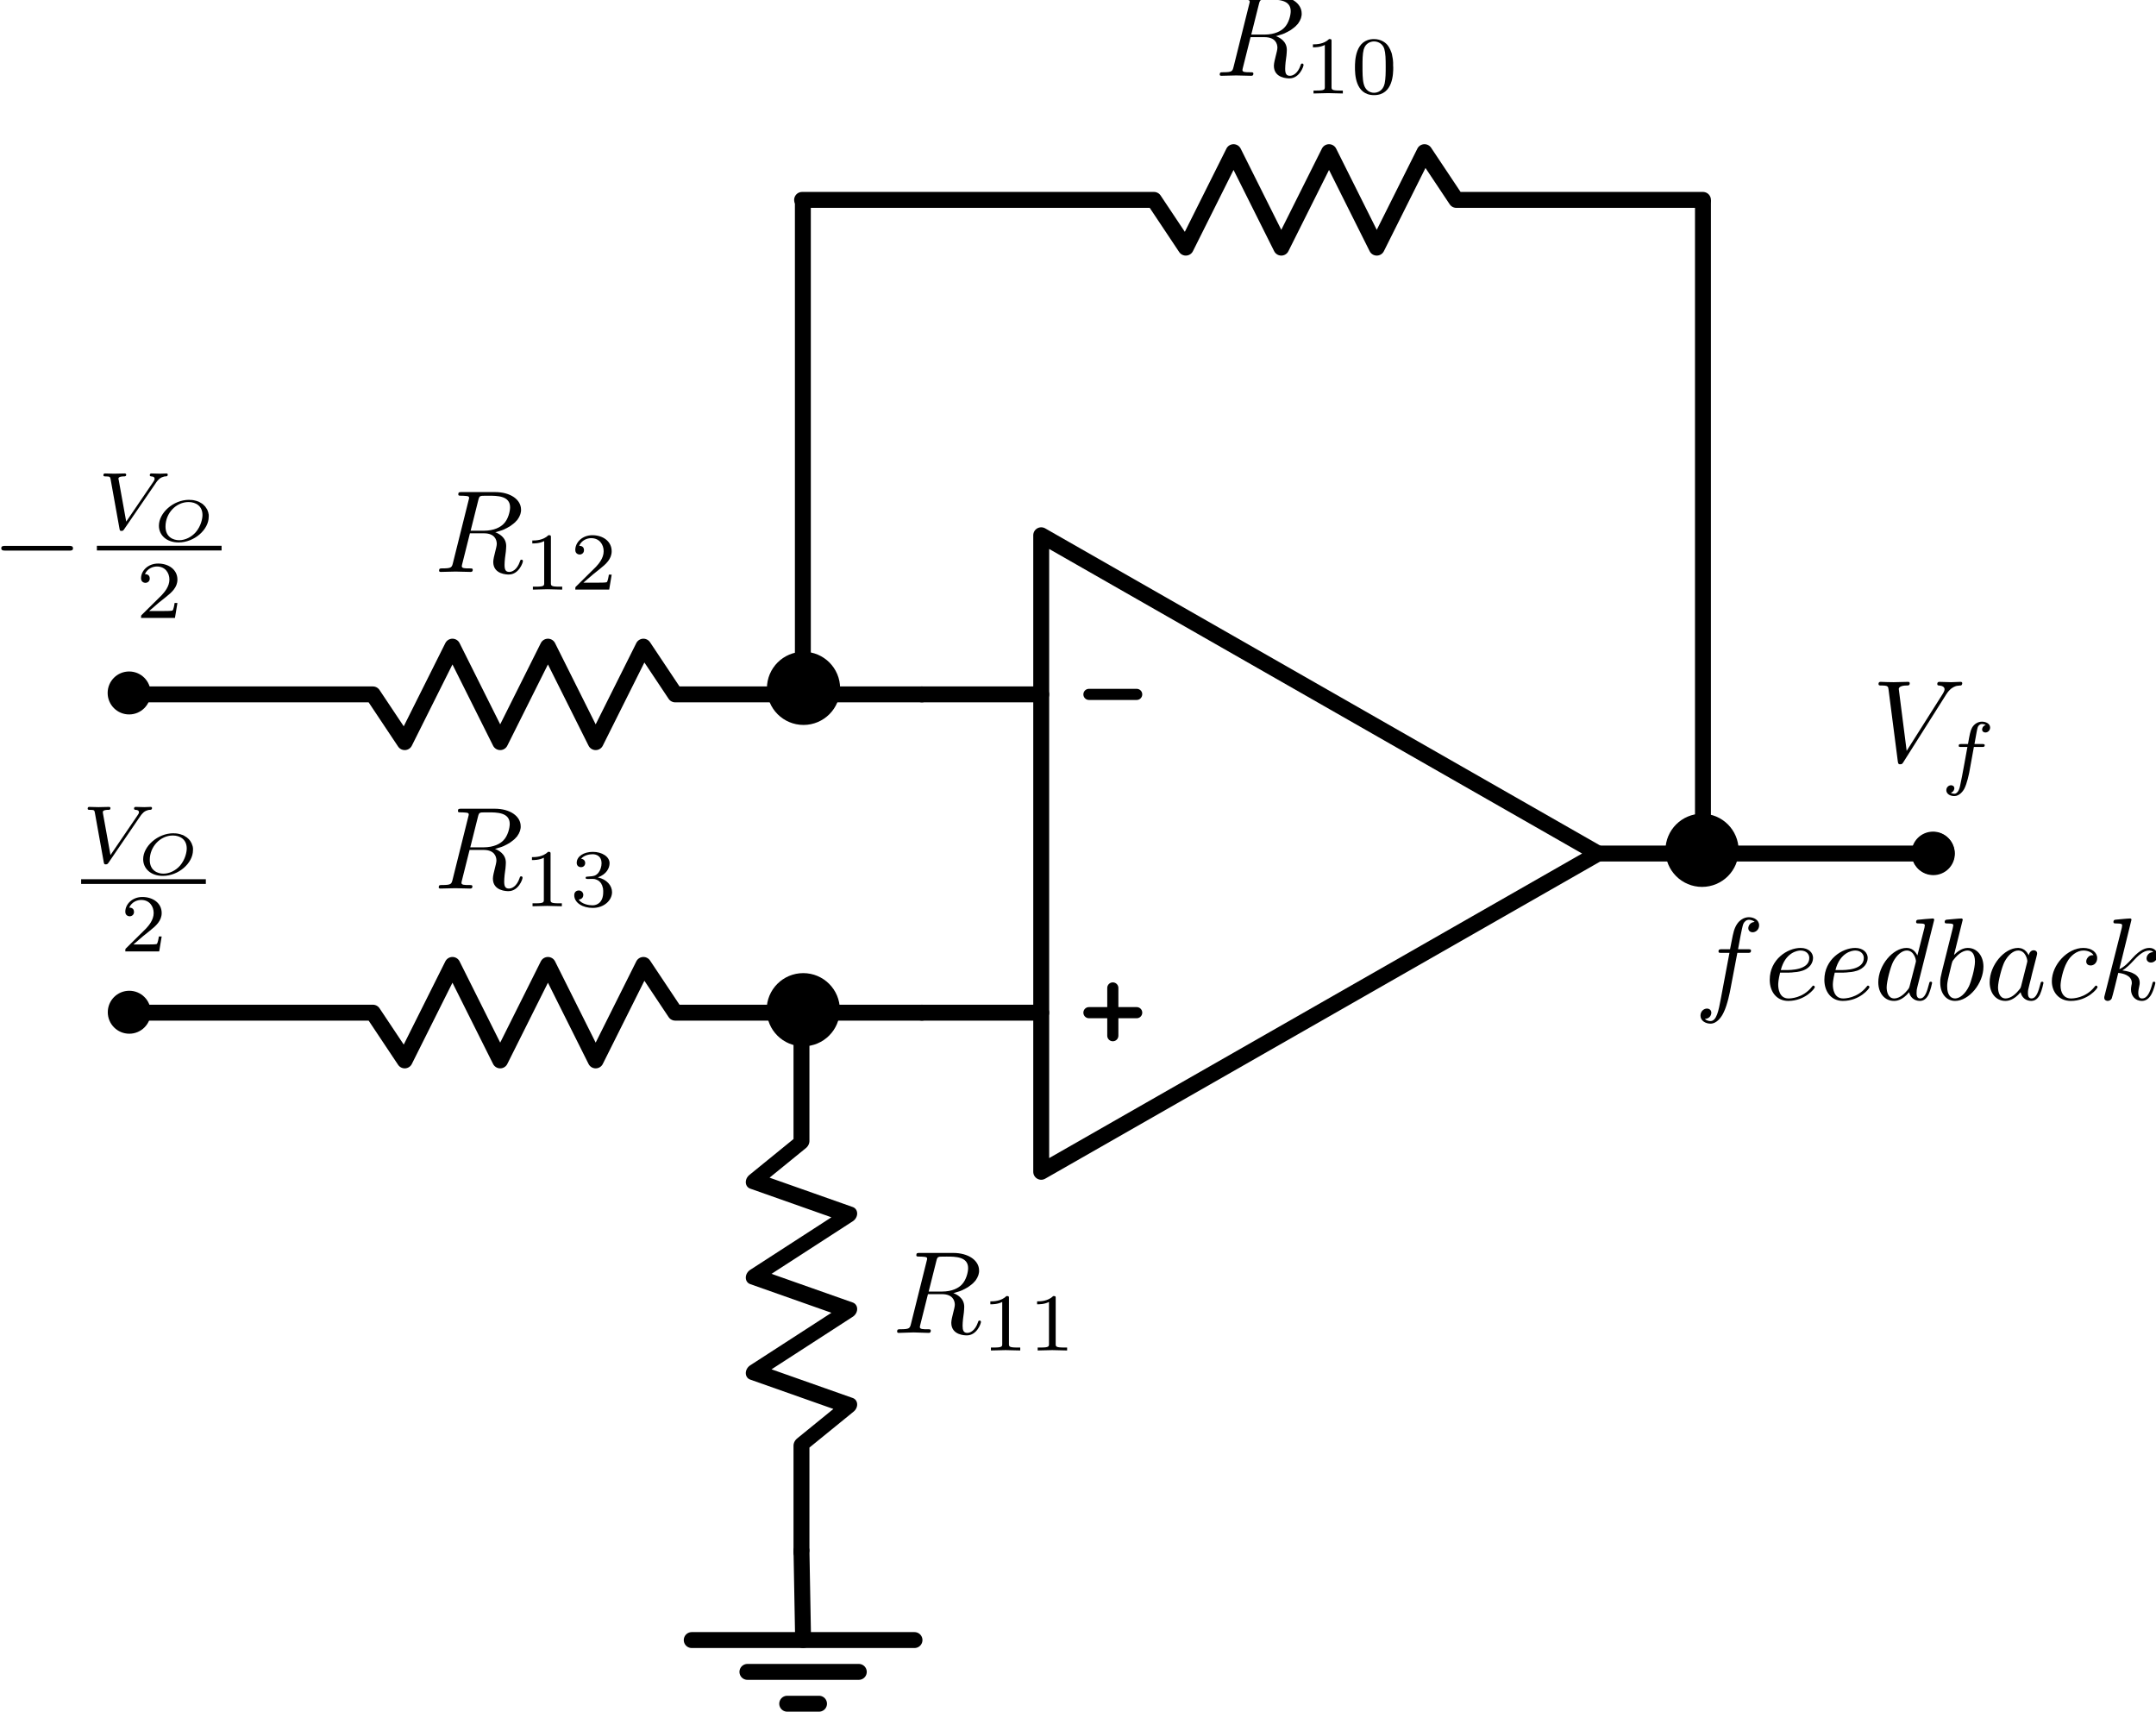 <?xml version="1.0" encoding="UTF-8" standalone="no"?>
<!-- Created with Inkscape (http://www.inkscape.org/) -->

<svg
   xmlns:ns0="http://www.iki.fi/pav/software/textext/"
   xmlns:dc="http://purl.org/dc/elements/1.1/"
   xmlns:cc="http://creativecommons.org/ns#"
   xmlns:rdf="http://www.w3.org/1999/02/22-rdf-syntax-ns#"
   xmlns:svg="http://www.w3.org/2000/svg"
   xmlns="http://www.w3.org/2000/svg"
   xmlns:sodipodi="http://sodipodi.sourceforge.net/DTD/sodipodi-0.dtd"
   xmlns:inkscape="http://www.inkscape.org/namespaces/inkscape"
   width="135.492mm"
   height="107.56mm"
   viewBox="0 0 135.492 107.56"
   version="1.1"
   id="svg8"
   inkscape:version="0.92.3 (2405546, 2018-03-11)"
   sodipodi:docname="opamp1.svg">
  <sodipodi:namedview
     id="base"
     pagecolor="#ffffff"
     bordercolor="#666666"
     borderopacity="1.0"
     inkscape:pageopacity="0.0"
     inkscape:pageshadow="2"
     inkscape:zoom="1.28"
     inkscape:cx="320.07633"
     inkscape:cy="179.7511"
     inkscape:document-units="mm"
     inkscape:current-layer="svg8"
     showgrid="false"
     inkscape:window-width="1920"
     inkscape:window-height="1001"
     inkscape:window-x="-9"
     inkscape:window-y="-9"
     inkscape:window-maximized="1"
     units="mm"
     showguides="false"
     fit-margin-top="0"
     fit-margin-left="0"
     fit-margin-right="0"
     fit-margin-bottom="0" />
  <defs
     id="defs2">
    <marker
       inkscape:stockid="Arrow2Lend"
       orient="auto"
       refY="0"
       refX="0"
       id="Arrow2Lend"
       style="overflow:visible"
       inkscape:isstock="true">
      <path
         id="path1685"
         style="fill:#ff0000;fill-opacity:1;fill-rule:evenodd;stroke:#ff0000;stroke-width:0.625;stroke-linejoin:round;stroke-opacity:1"
         d="M 8.719,4.034 -2.207,0.016 8.719,-4.002 c -1.745,2.372 -1.735,5.617 -6e-7,8.035 z"
         transform="matrix(-1.1,0,0,-1.1,-1.1,0)"
         inkscape:connector-curvature="0" />
    </marker>
    <marker
       inkscape:stockid="Arrow1Lend"
       orient="auto"
       refY="0"
       refX="0"
       id="Arrow1Lend"
       style="overflow:visible"
       inkscape:isstock="true">
      <path
         id="path1667"
         d="M 0,0 5,-5 -12.5,0 5,5 Z"
         style="fill:#000000;fill-opacity:1;fill-rule:evenodd;stroke:#000000;stroke-width:1pt;stroke-opacity:1"
         transform="matrix(-0.8,0,0,-0.8,-10,0)"
         inkscape:connector-curvature="0" />
    </marker>
    <marker
       inkscape:stockid="Arrow1Lstart"
       orient="auto"
       refY="0"
       refX="0"
       id="Arrow1Lstart"
       style="overflow:visible"
       inkscape:isstock="true">
      <path
         id="path1664"
         d="M 0,0 5,-5 -12.5,0 5,5 Z"
         style="fill:#000000;fill-opacity:1;fill-rule:evenodd;stroke:#000000;stroke-width:1pt;stroke-opacity:1"
         transform="matrix(0.8,0,0,0.8,10,0)"
         inkscape:connector-curvature="0" />
    </marker>
    <marker
       inkscape:stockid="arrowVoltageStart"
       style="overflow:visible"
       refY="0"
       refX="0"
       orient="auto"
       id="arrowVoltageStart">
      <path
         inkscape:connector-curvature="0"
         id="path3991"
         transform="matrix(0.25,0,0,0.25,1.823,0)"
         style="fill:#217b21;fill-rule:evenodd;stroke:#217b21;stroke-width:1"
         d="M 0,0 5,-5 -12.5,0 5,5 Z" />
    </marker>
    <marker
       inkscape:stockid="arrowVoltageEnd"
       style="overflow:visible"
       refY="0"
       refX="0"
       orient="auto"
       id="arrowVoltageEnd">
      <path
         inkscape:connector-curvature="0"
         id="path3994"
         transform="matrix(-0.25,0,0,-0.25,-1.823,0)"
         style="fill:#217b21;fill-rule:evenodd;stroke:#217b21;stroke-width:1"
         d="M 0,0 5,-5 -12.5,0 5,5 Z" />
    </marker>
    <marker
       id="BJTArrow"
       orient="auto"
       refX="0"
       refY="0"
       style="overflow:visible"
       inkscape:stockid="BJTArrow">
      <path
         inkscape:connector-curvature="0"
         d="m 0,0 -3,1.25 v -2.5 z"
         style="fill:#000000;fill-rule:evenodd;stroke:#000000;stroke-width:0.6"
         id="path4533" />
    </marker>
  </defs>
  <g
     transform="translate(-31.979,-188.478)"
     inkscape:label="Capa 1"
     inkscape:groupmode="layer"
     id="layer1" />
  <g
     transform="rotate(-90,36.066,66.611)"
     inkscape:label="arrowV"
     id="g4212" />
  <g
     transform="rotate(180,56.292,48.608)"
     inkscape:label="arrowV"
     id="g8104" />
  <g
     id="g8332"
     inkscape:label="OpAmp"
     transform="translate(5.434,-36.365)"
     inkscape:export-filename="C:\Users\Marcelo\Documents\GitHub\TP1_Electr-nica2\TP2\Informe\Imagenes\Diferenciador.png"
     inkscape:export-xdpi="600"
     inkscape:export-ydpi="600">
    <g
       id="g8330"
       inkscape:label="OpAmp">
      <path
         id="path8279"
         inkscape:label="none"
         style="fill:none;stroke:#000000;stroke-width:1;stroke-linecap:round;stroke-linejoin:round;stroke-dasharray:none"
         d="M 95,90 60,110 V 70 l 35,20"
         inkscape:connector-curvature="0" />
      <path
         id="path8281"
         inkscape:label="none"
         style="fill:none;stroke:#000000;stroke-width:1;stroke-linecap:round;stroke-linejoin:round;stroke-dasharray:none"
         d="M 60,100 H 52.5"
         inkscape:connector-curvature="0" />
      <path
         id="path8283"
         inkscape:label="none"
         style="fill:none;stroke:#000000;stroke-width:1;stroke-linecap:round;stroke-linejoin:round;stroke-dasharray:none"
         d="M 60,80 H 52.5"
         inkscape:connector-curvature="0" />
      <path
         id="path8285"
         inkscape:label="none"
         style="fill:none;stroke:#000000;stroke-width:1;stroke-linecap:round;stroke-linejoin:round;stroke-dasharray:none"
         d="m 95,90 h 21.143"
         inkscape:connector-curvature="0"
         sodipodi:nodetypes="cc" />
      <g
         id="g8322"
         transform="rotate(-180,77.5,115)"
         inkscape:label="GND" />
      <path
         id="path8324"
         inkscape:label="none"
         style="fill:none;stroke:#000000;stroke-width:0.7;stroke-linecap:round;stroke-linejoin:round;stroke-dasharray:none"
         d="M 66,100 H 63"
         inkscape:connector-curvature="0" />
      <path
         id="path8326"
         inkscape:label="none"
         style="fill:none;stroke:#000000;stroke-width:0.7;stroke-linecap:round;stroke-linejoin:round;stroke-dasharray:none"
         d="M 66,80 H 63"
         inkscape:connector-curvature="0" />
      <path
         id="path8328"
         inkscape:label="none"
         style="fill:none;stroke:#000000;stroke-width:0.7;stroke-linecap:round;stroke-linejoin:round;stroke-dasharray:none"
         d="M 64.5,98.447 V 101.447"
         inkscape:connector-curvature="0" />
    </g>
  </g>
  <g
     transform="translate(-52.066,-46.365)"
     inkscape:label="Resistor"
     id="g8438"
     inkscape:export-filename="C:\Users\Marcelo\Documents\GitHub\TP1_Electr-nica2\TP2\Informe\Imagenes\Diferenciador.png"
     inkscape:export-xdpi="600"
     inkscape:export-ydpi="600">
    <g
       id="g8428">
      <path
         inkscape:connector-curvature="0"
         d="m 60,90 h 15.5 l 2,3 3,-6 3,6 3,-6 3,6 3,-6 2,3 H 110"
         style="fill:none;stroke:#000000;stroke-width:1;stroke-linecap:round;stroke-linejoin:round;stroke-dasharray:none"
         inkscape:label="none"
         id="path8426" />
    </g>
    <g
       style="font-style:normal;font-variant:normal;font-weight:normal;font-stretch:normal;letter-spacing:normal;word-spacing:normal;text-anchor:start;fill:none;fill-opacity:1;fill-rule:evenodd;stroke:#000000;stroke-linecap:butt;stroke-linejoin:miter;stroke-miterlimit:10.433;stroke-dasharray:none;stroke-dashoffset:0;stroke-opacity:1"
       id="g8436"
       xml:space="preserve"
       stroke-miterlimit="10.433"
       font-style="normal"
       font-variant="normal"
       font-weight="normal"
       font-stretch="normal"
       font-size-adjust="none"
       letter-spacing="normal"
       word-spacing="normal"
       ns0:text=" $R_{12}$"
       ns0:preamble="C:\\Program Files\\Inkscape\\share\\extensions/textextLib/CircuitSymbolsLatexPreamble.tex"
       transform="matrix(0.74,0,0,-0.74,-85.984,605.582)">
<path
   inkscape:connector-curvature="0"
   d="m 228.61,710.5 0.09,0.02 0.1,0.03 0.09,0.03 0.1,0.03 0.1,0.03 0.09,0.03 0.1,0.04 0.1,0.04 0.09,0.05 0.09,0.04 0.09,0.05 0.09,0.05 0.09,0.05 0.09,0.06 0.08,0.06 0.08,0.06 0.08,0.06 0.07,0.06 0.08,0.07 0.06,0.07 0.07,0.07 0.06,0.07 0.05,0.08 0.05,0.08 0.05,0.08 0.03,0.08 0.04,0.08 0.03,0.09 0.02,0.09 0.02,0.09 0.01,0.09 v 0.09 c 0,0.85 -0.9,1.49 -2.2,1.49 h -2.84 c -0.2,0 -0.29,0 -0.29,-0.2 0,-0.11 0.09,-0.11 0.28,-0.11 0.01,0 0.21,0 0.38,-0.02 0.17,-0.02 0.26,-0.03 0.26,-0.16 0,-0.04 -0.01,-0.07 -0.04,-0.19 l -1.33,-5.33 c -0.1,-0.39 -0.12,-0.47 -0.91,-0.47 -0.18,0 -0.27,0 -0.27,-0.2 0,-0.1 0.12,-0.1 0.14,-0.1 0.28,0 0.98,0.03 1.26,0.03 0.28,0 0.98,-0.03 1.26,-0.03 0.08,0 0.2,0 0.2,0.19 0,0.11 -0.09,0.11 -0.28,0.11 -0.37,0 -0.65,0 -0.65,0.18 0,0.06 0.02,0.11 0.03,0.17 l 0.66,2.63 h 1.19 l -0.01,0.22 h -1.12 l 0.65,2.59 c 0.06,0.24 0.09,0.34 0.28,0.37 0.09,0.01 0.41,0.01 0.61,0.01 0.71,0 1.81,0 1.81,-0.98 0,-0.34 -0.16,-1.03 -0.55,-1.41 -0.25,-0.26 -0.78,-0.58 -1.68,-0.58 l 0.01,-0.22 c 0.91,0 1.09,-0.55 1.09,-0.9 0,-0.15 -0.08,-0.46 -0.14,-0.69 -0.07,-0.27 -0.16,-0.64 -0.16,-0.84 0,-1.07 1.19,-1.07 1.32,-1.07 0.85,0 1.2,1 1.2,1.14 0,0.12 -0.11,0.12 -0.12,0.12 -0.09,0 -0.11,-0.07 -0.13,-0.14 -0.25,-0.74 -0.68,-0.9 -0.91,-0.9 -0.32,0 -0.4,0.21 -0.4,0.6 0,0.31 0.06,0.82 0.11,1.13 0.01,0.14 0.03,0.33 0.03,0.47 0,0.76 -0.66,1.07 -0.93,1.17 z"
   style="fill:#000000;stroke-width:0"
   id="path8430" />
<path
   inkscape:connector-curvature="0"
   d="m 233.34,710.05 v 0.01 0.01 0.01 0.01 0 0.01 0.01 0.01 0 0.01 0.01 0 0.01 0 l -0.01,0.01 v 0 0.01 0 0.01 0.01 l -0.01,0.01 v 0 0.01 l -0.01,0.01 v 0 l -0.01,0.01 v 0 h -0.01 l -0.01,0.01 h -0.01 -0.01 v 0 h -0.01 -0.01 v 0 l -0.01,0.01 v 0 h -0.01 v 0 h -0.01 -0.01 -0.01 v 0 h -0.01 -0.01 -0.01 v 0 h -0.01 -0.01 -0.01 c -0.45,-0.44 -1.08,-0.45 -1.37,-0.45 v -0.25 c 0.17,0 0.63,0 1.01,0.2 v -3.55 c 0,-0.23 0,-0.32 -0.7,-0.32 h -0.26 v -0.25 c 0.12,0.01 0.98,0.03 1.24,0.03 0.22,0 1.1,-0.02 1.25,-0.03 v 0.25 h -0.26 c -0.7,0 -0.7,0.09 -0.7,0.32 z"
   style="fill:#000000;stroke-width:0"
   id="path8432" />
<path
   inkscape:connector-curvature="0"
   d="m 238.5,706.9 h -0.24 c -0.02,-0.16 -0.09,-0.57 -0.18,-0.64 -0.06,-0.04 -0.59,-0.04 -0.69,-0.04 h -1.29 c 0.74,0.65 0.98,0.84 1.4,1.17 0.52,0.41 1,0.84 1,1.5 0,0.84 -0.74,1.36 -1.64,1.36 -0.86,0 -1.45,-0.61 -1.45,-1.25 0,-0.35 0.3,-0.39 0.37,-0.39 0.17,0 0.37,0.12 0.37,0.37 0,0.13 -0.05,0.37 -0.41,0.37 0.21,0.49 0.69,0.65 1.02,0.65 0.7,0 1.06,-0.54 1.06,-1.11 0,-0.6 -0.43,-1.08 -0.66,-1.33 l -1.68,-1.66 c -0.07,-0.06 -0.07,-0.07 -0.07,-0.27 h 2.88 z"
   style="fill:#000000;stroke-width:0"
   id="path8434" />
</g>  </g>
  <g
     id="g8558"
     inkscape:label="Resistor"
     transform="translate(-52.066,-26.365)"
     inkscape:export-filename="C:\Users\Marcelo\Documents\GitHub\TP1_Electr-nica2\TP2\Informe\Imagenes\Diferenciador.png"
     inkscape:export-xdpi="600"
     inkscape:export-ydpi="600">
    <g
       id="g8548">
      <path
         id="path8546"
         inkscape:label="none"
         style="fill:none;stroke:#000000;stroke-width:1;stroke-linecap:round;stroke-linejoin:round;stroke-dasharray:none"
         d="m 60,90 h 15.5 l 2,3 3,-6 3,6 3,-6 3,6 3,-6 2,3 H 110"
         inkscape:connector-curvature="0" />
    </g>
    <g
       transform="matrix(0.74,0,0,-0.74,-86.006,605.479)"
       ns0:preamble="C:\\Program Files\\Inkscape\\share\\extensions/textextLib/CircuitSymbolsLatexPreamble.tex"
       ns0:text=" $R_{13}$"
       word-spacing="normal"
       letter-spacing="normal"
       font-size-adjust="none"
       font-stretch="normal"
       font-weight="normal"
       font-variant="normal"
       font-style="normal"
       stroke-miterlimit="10.433"
       xml:space="preserve"
       id="g8556"
       style="font-style:normal;font-variant:normal;font-weight:normal;font-stretch:normal;letter-spacing:normal;word-spacing:normal;text-anchor:start;fill:none;fill-opacity:1;fill-rule:evenodd;stroke:#000000;stroke-linecap:butt;stroke-linejoin:miter;stroke-miterlimit:10.433;stroke-dasharray:none;stroke-dashoffset:0;stroke-opacity:1">
<path
   id="path8550"
   style="fill:#000000;stroke-width:0"
   d="m 228.61,710.5 0.09,0.02 0.1,0.03 0.09,0.03 0.1,0.03 0.1,0.03 0.09,0.03 0.1,0.04 0.1,0.04 0.09,0.05 0.09,0.04 0.09,0.05 0.09,0.05 0.09,0.05 0.09,0.06 0.08,0.06 0.08,0.06 0.08,0.06 0.07,0.06 0.08,0.07 0.06,0.07 0.07,0.07 0.06,0.07 0.05,0.08 0.05,0.08 0.05,0.08 0.03,0.08 0.04,0.08 0.03,0.09 0.02,0.09 0.02,0.09 0.01,0.09 v 0.09 c 0,0.85 -0.9,1.49 -2.2,1.49 h -2.84 c -0.2,0 -0.29,0 -0.29,-0.2 0,-0.11 0.09,-0.11 0.28,-0.11 0.01,0 0.21,0 0.38,-0.02 0.17,-0.02 0.26,-0.03 0.26,-0.16 0,-0.04 -0.01,-0.07 -0.04,-0.19 l -1.33,-5.33 c -0.1,-0.39 -0.12,-0.47 -0.91,-0.47 -0.18,0 -0.27,0 -0.27,-0.2 0,-0.1 0.12,-0.1 0.14,-0.1 0.28,0 0.98,0.03 1.26,0.03 0.28,0 0.98,-0.03 1.26,-0.03 0.08,0 0.2,0 0.2,0.19 0,0.11 -0.09,0.11 -0.28,0.11 -0.37,0 -0.65,0 -0.65,0.18 0,0.06 0.02,0.11 0.03,0.17 l 0.66,2.63 h 1.19 l -0.01,0.22 h -1.12 l 0.65,2.59 c 0.06,0.24 0.09,0.34 0.28,0.37 0.09,0.01 0.41,0.01 0.61,0.01 0.71,0 1.81,0 1.81,-0.98 0,-0.34 -0.16,-1.03 -0.55,-1.41 -0.25,-0.26 -0.78,-0.58 -1.68,-0.58 l 0.01,-0.22 c 0.91,0 1.09,-0.55 1.09,-0.9 0,-0.15 -0.08,-0.46 -0.14,-0.69 -0.07,-0.27 -0.16,-0.64 -0.16,-0.84 0,-1.07 1.19,-1.07 1.32,-1.07 0.85,0 1.2,1 1.2,1.14 0,0.12 -0.11,0.12 -0.12,0.12 -0.09,0 -0.11,-0.07 -0.13,-0.14 -0.25,-0.74 -0.68,-0.9 -0.91,-0.9 -0.32,0 -0.4,0.21 -0.4,0.6 0,0.31 0.06,0.82 0.11,1.13 0.01,0.14 0.03,0.33 0.03,0.47 0,0.76 -0.66,1.07 -0.93,1.17 z"
   inkscape:connector-curvature="0" />
<path
   id="path8552"
   style="fill:#000000;stroke-width:0"
   d="m 233.34,710.05 v 0.01 0.01 0.01 0.01 0 0.01 0.01 0.01 0 0.01 0.01 0 0.01 0 l -0.01,0.01 v 0 0.01 0 0.01 0.01 l -0.01,0.01 v 0 0.01 l -0.01,0.01 v 0 l -0.01,0.01 v 0 h -0.01 l -0.01,0.01 h -0.01 -0.01 v 0 h -0.01 -0.01 v 0 l -0.01,0.01 v 0 h -0.01 v 0 h -0.01 -0.01 -0.01 v 0 h -0.01 -0.01 -0.01 v 0 h -0.01 -0.01 -0.01 c -0.45,-0.44 -1.08,-0.45 -1.37,-0.45 v -0.25 c 0.17,0 0.63,0 1.01,0.2 v -3.55 c 0,-0.23 0,-0.32 -0.7,-0.32 h -0.26 v -0.25 c 0.12,0.01 0.98,0.03 1.24,0.03 0.22,0 1.1,-0.02 1.25,-0.03 v 0.25 h -0.26 c -0.7,0 -0.7,0.09 -0.7,0.32 z"
   inkscape:connector-curvature="0" />
<path
   id="path8554"
   style="fill:#000000;stroke-width:0"
   d="m 236.88,707.95 h 0.05 0.05 l 0.05,-0.01 h 0.04 l 0.05,-0.01 0.05,-0.02 0.04,-0.01 0.04,-0.02 0.05,-0.02 0.04,-0.02 0.04,-0.02 0.03,-0.02 0.04,-0.03 0.03,-0.03 0.04,-0.03 0.03,-0.04 0.03,-0.03 0.03,-0.04 0.03,-0.04 0.02,-0.04 0.02,-0.05 0.03,-0.05 0.02,-0.05 0.01,-0.05 0.02,-0.05 0.01,-0.06 0.02,-0.05 0.01,-0.06 v -0.07 l 0.01,-0.06 v -0.07 -0.07 c 0,-0.86 -0.5,-1.12 -0.91,-1.12 -0.27,0 -0.89,0.08 -1.18,0.49 0.32,0.02 0.4,0.25 0.4,0.39 0,0.22 -0.17,0.38 -0.38,0.38 -0.2,0 -0.39,-0.12 -0.39,-0.4 0,-0.65 0.72,-1.08 1.57,-1.08 0.97,0 1.64,0.65 1.64,1.34 0,0.55 -0.44,1.09 -1.21,1.25 0.73,0.26 1,0.78 1,1.21 0,0.55 -0.64,0.96 -1.42,0.96 -0.77,0 -1.37,-0.38 -1.37,-0.93 0,-0.24 0.16,-0.37 0.37,-0.37 0.21,0 0.35,0.16 0.35,0.35 0,0.2 -0.14,0.35 -0.35,0.36 0.24,0.31 0.72,0.39 0.98,0.39 0.32,0 0.76,-0.16 0.76,-0.76 0,-0.29 -0.1,-0.61 -0.28,-0.83 -0.23,-0.26 -0.43,-0.28 -0.78,-0.3 -0.17,-0.01 -0.19,-0.01 -0.22,-0.02 -0.02,0 -0.07,-0.01 -0.07,-0.09 0,-0.1 0.06,-0.1 0.18,-0.1 z"
   inkscape:connector-curvature="0" />
</g>  </g>
  <g
     transform="matrix(0,1,-1,0.147,124.038,-16.332)"
     inkscape:label="Resistor"
     id="g8690"
     inkscape:export-filename="C:\Users\Marcelo\Documents\GitHub\TP1_Electr-nica2\TP2\Informe\Imagenes\Diferenciador.png"
     inkscape:export-xdpi="600"
     inkscape:export-ydpi="600">
    <g
       id="g8682"
       transform="translate(1.773,-16.33)">
      <path
         sodipodi:nodetypes="cccccccccc"
         inkscape:connector-curvature="0"
         d="M 67.338,90 H 75.5 l 2,3 3,-6 3,6 3,-6 3,6 3,-6 2,3 h 6.715"
         style="fill:none;stroke:#000000;stroke-width:1;stroke-linecap:round;stroke-linejoin:round;stroke-dasharray:none"
         inkscape:label="none"
         id="path8680" />
    </g>
  </g>
  <g
     id="g8836"
     inkscape:label="Resistor"
     transform="translate(-2.979,-77.439)"
     inkscape:export-filename="C:\Users\Marcelo\Documents\GitHub\TP1_Electr-nica2\TP2\Informe\Imagenes\Diferenciador.png"
     inkscape:export-xdpi="600"
     inkscape:export-ydpi="600">
    <g
       id="g8826">
      <path
         id="path8824"
         inkscape:label="none"
         style="fill:none;stroke:#000000;stroke-width:1;stroke-linecap:round;stroke-linejoin:round;stroke-dasharray:none"
         d="M 53.386,90 H 75.5 l 2,3 3,-6 3,6 3,-6 3,6 3,-6 2,3 H 110"
         inkscape:connector-curvature="0"
         sodipodi:nodetypes="cccccccccc" />
    </g>
    <g
       transform="matrix(0.74,0,0,-0.74,-86.013,605.479)"
       ns0:preamble="C:\\Program Files\\Inkscape\\share\\extensions/textextLib/CircuitSymbolsLatexPreamble.tex"
       ns0:text=" $R_{10}$"
       word-spacing="normal"
       letter-spacing="normal"
       font-size-adjust="none"
       font-stretch="normal"
       font-weight="normal"
       font-variant="normal"
       font-style="normal"
       stroke-miterlimit="10.433"
       xml:space="preserve"
       id="g8834"
       style="font-style:normal;font-variant:normal;font-weight:normal;font-stretch:normal;letter-spacing:normal;word-spacing:normal;text-anchor:start;fill:none;fill-opacity:1;fill-rule:evenodd;stroke:#000000;stroke-linecap:butt;stroke-linejoin:miter;stroke-miterlimit:10.433;stroke-dasharray:none;stroke-dashoffset:0;stroke-opacity:1">
<path
   id="path8828"
   style="fill:#000000;stroke-width:0"
   d="m 228.61,710.5 0.09,0.02 0.1,0.03 0.09,0.03 0.1,0.03 0.1,0.03 0.09,0.03 0.1,0.04 0.1,0.04 0.09,0.05 0.09,0.04 0.09,0.05 0.09,0.05 0.09,0.05 0.09,0.06 0.08,0.06 0.08,0.06 0.08,0.06 0.07,0.06 0.08,0.07 0.06,0.07 0.07,0.07 0.06,0.07 0.05,0.08 0.05,0.08 0.05,0.08 0.03,0.08 0.04,0.08 0.03,0.09 0.02,0.09 0.02,0.09 0.01,0.09 v 0.09 c 0,0.85 -0.9,1.49 -2.2,1.49 h -2.84 c -0.2,0 -0.29,0 -0.29,-0.2 0,-0.11 0.09,-0.11 0.28,-0.11 0.01,0 0.21,0 0.38,-0.02 0.17,-0.02 0.26,-0.03 0.26,-0.16 0,-0.04 -0.01,-0.07 -0.04,-0.19 l -1.33,-5.33 c -0.1,-0.39 -0.12,-0.47 -0.91,-0.47 -0.18,0 -0.27,0 -0.27,-0.2 0,-0.1 0.12,-0.1 0.14,-0.1 0.28,0 0.98,0.03 1.26,0.03 0.28,0 0.98,-0.03 1.26,-0.03 0.08,0 0.2,0 0.2,0.19 0,0.11 -0.09,0.11 -0.28,0.11 -0.37,0 -0.65,0 -0.65,0.18 0,0.06 0.02,0.11 0.03,0.17 l 0.66,2.63 h 1.19 l -0.01,0.22 h -1.12 l 0.65,2.59 c 0.06,0.24 0.09,0.34 0.28,0.37 0.09,0.01 0.41,0.01 0.61,0.01 0.71,0 1.81,0 1.81,-0.98 0,-0.34 -0.16,-1.03 -0.55,-1.41 -0.25,-0.26 -0.78,-0.58 -1.68,-0.58 l 0.01,-0.22 c 0.91,0 1.09,-0.55 1.09,-0.9 0,-0.15 -0.08,-0.46 -0.14,-0.69 -0.07,-0.27 -0.16,-0.64 -0.16,-0.84 0,-1.07 1.19,-1.07 1.32,-1.07 0.85,0 1.2,1 1.2,1.14 0,0.12 -0.11,0.12 -0.12,0.12 -0.09,0 -0.11,-0.07 -0.13,-0.14 -0.25,-0.74 -0.68,-0.9 -0.91,-0.9 -0.32,0 -0.4,0.21 -0.4,0.6 0,0.31 0.06,0.82 0.11,1.13 0.01,0.14 0.03,0.33 0.03,0.47 0,0.76 -0.66,1.07 -0.93,1.17 z"
   inkscape:connector-curvature="0" />
<path
   id="path8830"
   style="fill:#000000;stroke-width:0"
   d="m 233.34,710.05 v 0.01 0.01 0.01 0.01 0 0.01 0.01 0.01 0 0.01 0.01 0 0.01 0 l -0.01,0.01 v 0 0.01 0 0.01 0.01 l -0.01,0.01 v 0 0.01 l -0.01,0.01 v 0 l -0.01,0.01 v 0 h -0.01 l -0.01,0.01 h -0.01 -0.01 v 0 h -0.01 -0.01 v 0 l -0.01,0.01 v 0 h -0.01 v 0 h -0.01 -0.01 -0.01 v 0 h -0.01 -0.01 -0.01 v 0 h -0.01 -0.01 -0.01 c -0.45,-0.44 -1.08,-0.45 -1.37,-0.45 v -0.25 c 0.17,0 0.63,0 1.01,0.2 v -3.55 c 0,-0.23 0,-0.32 -0.7,-0.32 h -0.26 v -0.25 c 0.12,0.01 0.98,0.03 1.24,0.03 0.22,0 1.1,-0.02 1.25,-0.03 v 0.25 h -0.26 c -0.7,0 -0.7,0.09 -0.7,0.32 z"
   inkscape:connector-curvature="0" />
<path
   id="path8832"
   style="fill:#000000;stroke-width:0"
   d="m 238.58,707.85 -0.01,0.14 v 0.14 0.13 l -0.01,0.12 -0.01,0.13 -0.02,0.12 -0.02,0.11 -0.02,0.11 -0.02,0.11 -0.03,0.11 -0.04,0.1 -0.04,0.1 -0.04,0.1 -0.05,0.09 -0.05,0.1 -0.03,0.04 -0.03,0.05 c -0.21,0.32 -0.65,0.6 -1.21,0.6 v -0.2 c 0.38,0 0.75,-0.23 0.87,-0.63 0.11,-0.38 0.12,-0.88 0.12,-1.48 0,-0.52 0,-1.03 -0.09,-1.47 -0.14,-0.63 -0.62,-0.78 -0.9,-0.78 v 0 c -0.32,0 -0.74,0.18 -0.88,0.76 -0.1,0.4 -0.1,0.97 -0.1,1.49 0,0.51 0,1.04 0.1,1.42 0.15,0.55 0.6,0.69 0.88,0.69 v 0.2 c -1.62,0 -1.62,-1.9 -1.62,-2.4 0,-0.5 0,-2.36 1.62,-2.36 1.63,0 1.63,1.86 1.63,2.36 z"
   inkscape:connector-curvature="0" />
</g>  </g>
  <path
     style="fill:none;stroke:#000000;stroke-width:1;stroke-linecap:butt;stroke-linejoin:miter;stroke-miterlimit:4;stroke-dasharray:none;stroke-opacity:1"
     d="m 50.455,12.567 v 2.187 28.801"
     id="path8911"
     inkscape:connector-curvature="0"
     sodipodi:nodetypes="ccc"
     inkscape:export-filename="C:\Users\Marcelo\Documents\GitHub\TP1_Electr-nica2\TP2\Informe\Imagenes\Diferenciador.png"
     inkscape:export-xdpi="600"
     inkscape:export-ydpi="600" />
  <path
     style="fill:none;stroke:#000000;stroke-width:1;stroke-linecap:butt;stroke-linejoin:miter;stroke-miterlimit:4;stroke-dasharray:none;stroke-opacity:1"
     d="m 107.021,12.561 v 41.391"
     id="path8913"
     inkscape:connector-curvature="0"
     inkscape:export-filename="C:\Users\Marcelo\Documents\GitHub\TP1_Electr-nica2\TP2\Informe\Imagenes\Diferenciador.png"
     inkscape:export-xdpi="600"
     inkscape:export-ydpi="600" />
  <g
     transform="translate(-51.41,-37.606)"
     inkscape:label="GND"
     id="g9004"
     inkscape:export-filename="C:\Users\Marcelo\Documents\GitHub\TP1_Electr-nica2\TP2\Informe\Imagenes\Diferenciador.png"
     inkscape:export-xdpi="600"
     inkscape:export-ydpi="600">
    <g
       transform="translate(-0.475,1.151)"
       inkscape:label="GND"
       id="g8992">
      <circle
         r="1"
         cy="80"
         cx="60"
         style="fill:#000000;stroke:#000000;stroke-width:0.7;stroke-linecap:round;stroke-linejoin:round;stroke-dasharray:none"
         inkscape:label="circle"
         id="path8990" />
    </g>
    <g
       style="font-style:normal;font-variant:normal;font-weight:normal;font-stretch:normal;letter-spacing:normal;word-spacing:normal;text-anchor:start;fill:none;fill-opacity:1;fill-rule:evenodd;stroke:#000000;stroke-linecap:butt;stroke-linejoin:miter;stroke-miterlimit:10.433;stroke-dasharray:none;stroke-dashoffset:0;stroke-opacity:1"
       id="g9002"
       xml:space="preserve"
       stroke-miterlimit="10.433"
       font-style="normal"
       font-variant="normal"
       font-weight="normal"
       font-stretch="normal"
       font-size-adjust="none"
       letter-spacing="normal"
       word-spacing="normal"
       ns0:text=" $\\frac{V_{O}}{2}$"
       ns0:preamble="C:\\Program Files\\Inkscape\\share\\extensions/textextLib/CircuitSymbolsLatexPreamble.tex"
       transform="matrix(0.74,0,0,-0.74,-109.717,618.122)">
<path
   inkscape:connector-curvature="0"
   d="m 229.63,715.14 0.02,0.03 0.03,0.03 0.02,0.04 0.02,0.03 0.03,0.03 0.02,0.03 0.02,0.02 0.03,0.03 0.02,0.03 0.03,0.02 0.02,0.02 0.02,0.03 0.03,0.02 0.02,0.02 0.03,0.02 0.02,0.02 0.03,0.01 0.02,0.02 0.03,0.01 0.03,0.02 0.02,0.01 0.03,0.01 0.03,0.01 0.03,0.01 0.03,0.01 0.03,0.01 0.03,0.01 0.03,0.01 h 0.03 l 0.04,0.01 h 0.03 0.04 c 0.08,0.01 0.16,0.02 0.16,0.16 0,0.02 -0.02,0.09 -0.1,0.09 -0.17,0 -0.38,-0.02 -0.56,-0.02 -0.22,0 -0.52,0.02 -0.73,0.02 -0.06,0 -0.14,-0.02 -0.14,-0.15 0,-0.09 0.1,-0.1 0.13,-0.1 0.22,-0.01 0.29,-0.09 0.29,-0.2 0,-0.1 -0.05,-0.16 -0.13,-0.28 l -2.29,-3.36 -0.64,3.55 c -0.01,0.06 -0.01,0.08 -0.01,0.11 0,0.18 0.39,0.18 0.44,0.18 0.12,0 0.21,0 0.21,0.16 0,0 -0.01,0.09 -0.12,0.09 -0.2,0 -0.7,-0.02 -0.9,-0.02 -0.18,0 -0.61,0.02 -0.78,0.02 -0.06,0 -0.14,-0.02 -0.14,-0.15 0,-0.1 0.1,-0.1 0.17,-0.1 0.4,0 0.4,-0.04 0.44,-0.22 l 0.76,-4.23 c 0.03,-0.14 0.04,-0.18 0.17,-0.18 0.13,0 0.17,0.05 0.24,0.15 z"
   style="fill:#000000;stroke-width:0"
   id="path8994" />
<path
   inkscape:connector-curvature="0"
   d="m 234.13,712.28 v 0.08 0.07 l -0.01,0.08 -0.01,0.07 -0.02,0.07 -0.02,0.06 -0.03,0.07 -0.02,0.07 -0.03,0.06 -0.04,0.06 -0.03,0.06 -0.04,0.06 -0.05,0.06 -0.04,0.05 -0.05,0.05 -0.06,0.05 -0.05,0.05 -0.06,0.04 -0.06,0.04 -0.07,0.04 -0.06,0.04 -0.07,0.04 -0.08,0.03 -0.07,0.02 -0.08,0.03 -0.08,0.02 -0.08,0.02 -0.09,0.02 -0.08,0.01 -0.09,0.01 h -0.1 l -0.09,0.01 -0.05,-0.19 c 0.63,0 1.18,-0.35 1.18,-1.1 0,-0.3 -0.12,-0.93 -0.57,-1.46 -0.35,-0.4 -0.88,-0.68 -1.41,-0.68 v 0 c -0.5,0 -1.16,0.27 -1.16,1.16 0,1.14 0.9,2.08 1.96,2.08 l 0.05,0.19 c -1.35,0 -2.57,-1.12 -2.57,-2.2 0,-0.8 0.65,-1.42 1.67,-1.42 1.33,0 2.56,1.08 2.56,2.18 z"
   style="fill:#000000;stroke-width:0"
   id="path8996" />
<line
   style="stroke-width:0.398"
   x1="224.63"
   y1="709.62"
   x2="235.22"
   y2="709.62"
   id="line8998" />
<path
   inkscape:connector-curvature="0"
   d="m 231.47,704.96 h -0.24 c -0.02,-0.16 -0.09,-0.57 -0.18,-0.64 -0.06,-0.04 -0.59,-0.04 -0.69,-0.04 h -1.29 c 0.74,0.65 0.98,0.84 1.4,1.17 0.52,0.41 1,0.84 1,1.5 0,0.84 -0.74,1.36 -1.64,1.36 -0.86,0 -1.45,-0.61 -1.45,-1.25 0,-0.35 0.3,-0.39 0.37,-0.39 0.17,0 0.37,0.12 0.37,0.37 0,0.13 -0.05,0.37 -0.41,0.37 0.22,0.49 0.69,0.65 1.02,0.65 0.7,0 1.06,-0.54 1.06,-1.11 0,-0.6 -0.43,-1.08 -0.66,-1.33 l -1.68,-1.66 c -0.07,-0.06 -0.07,-0.07 -0.07,-0.27 h 2.88 z"
   style="fill:#000000;stroke-width:0"
   id="path9000" />
</g>  </g>
  <g
     id="g9188"
     inkscape:label="GND"
     transform="translate(-31.876,-26.392)"
     inkscape:export-filename="C:\Users\Marcelo\Documents\GitHub\TP1_Electr-nica2\TP2\Informe\Imagenes\Diferenciador.png"
     inkscape:export-xdpi="600"
     inkscape:export-ydpi="600">
    <g
       id="g9174"
       inkscape:label="GND">
      <circle
         id="path9172"
         inkscape:label="circle"
         style="fill:#000000;stroke:#000000;stroke-width:0.7;stroke-linecap:round;stroke-linejoin:round;stroke-dasharray:none"
         cx="40"
         cy="90"
         r="1" />
    </g>
    <g
       transform="matrix(0.74,0,0,-0.74,-133.997,585.954)"
       ns0:preamble="C:\\Program Files\\Inkscape\\share\\extensions/textextLib/CircuitSymbolsLatexPreamble.tex"
       ns0:text=" $-\\frac{V_{O}}{2}$"
       word-spacing="normal"
       letter-spacing="normal"
       font-size-adjust="none"
       font-stretch="normal"
       font-weight="normal"
       font-variant="normal"
       font-style="normal"
       stroke-miterlimit="10.433"
       xml:space="preserve"
       id="g9186"
       style="font-style:normal;font-variant:normal;font-weight:normal;font-stretch:normal;letter-spacing:normal;word-spacing:normal;text-anchor:start;fill:none;fill-opacity:1;fill-rule:evenodd;stroke:#000000;stroke-linecap:butt;stroke-linejoin:miter;stroke-miterlimit:10.433;stroke-dasharray:none;stroke-dashoffset:0;stroke-opacity:1">
<path
   id="path9176"
   style="fill:#000000;stroke-width:0"
   d="m 230,709.41 h 0.04 0.03 0.03 0.01 0.02 0.01 l 0.02,0.01 h 0.01 0.02 0.01 l 0.02,0.01 h 0.01 0.01 l 0.01,0.01 0.02,0.01 h 0.01 l 0.01,0.01 0.01,0.01 h 0.01 v 0.01 l 0.01,0.01 0.01,0.01 v 0 0.01 l 0.01,0.01 v 0 0.01 0.01 0 l 0.01,0.01 v 0.01 0.01 0 0.01 0.01 0.01 0.01 c 0,0.2 -0.18,0.2 -0.35,0.2 h -5.39 c -0.17,0 -0.35,0 -0.35,-0.2 0,-0.2 0.18,-0.2 0.35,-0.2 z"
   inkscape:connector-curvature="0" />
<path
   id="path9178"
   style="fill:#000000;stroke-width:0"
   d="m 237.38,715.14 0.02,0.03 0.02,0.03 0.03,0.04 0.02,0.03 0.02,0.03 0.03,0.03 0.02,0.02 0.03,0.03 0.02,0.03 0.02,0.02 0.03,0.02 0.02,0.03 0.03,0.02 0.02,0.02 0.03,0.02 0.02,0.02 0.03,0.01 0.02,0.02 0.03,0.01 0.03,0.02 0.02,0.01 0.03,0.01 0.03,0.01 0.03,0.01 0.03,0.01 0.03,0.01 0.03,0.01 0.03,0.01 h 0.03 l 0.04,0.01 h 0.03 0.04 c 0.08,0.01 0.16,0.02 0.16,0.16 0,0.02 -0.02,0.09 -0.1,0.09 -0.17,0 -0.39,-0.02 -0.56,-0.02 -0.23,0 -0.52,0.02 -0.73,0.02 -0.06,0 -0.14,-0.02 -0.14,-0.15 0,-0.09 0.1,-0.1 0.13,-0.1 0.22,-0.01 0.28,-0.09 0.28,-0.2 0,-0.1 -0.04,-0.16 -0.12,-0.28 l -2.29,-3.36 -0.64,3.55 c -0.02,0.06 -0.02,0.08 -0.02,0.11 0,0.18 0.4,0.18 0.44,0.18 0.12,0 0.22,0 0.22,0.16 0,0 -0.01,0.09 -0.12,0.09 -0.21,0 -0.7,-0.02 -0.91,-0.02 -0.17,0 -0.6,0.02 -0.77,0.02 -0.06,0 -0.14,-0.02 -0.14,-0.15 0,-0.1 0.1,-0.1 0.17,-0.1 0.39,0 0.4,-0.04 0.44,-0.22 l 0.76,-4.23 c 0.03,-0.14 0.03,-0.18 0.17,-0.18 0.13,0 0.16,0.05 0.23,0.15 z"
   inkscape:connector-curvature="0" />
<path
   id="path9180"
   style="fill:#000000;stroke-width:0"
   d="m 241.88,712.28 v 0.08 0.07 l -0.01,0.08 -0.02,0.07 -0.01,0.07 -0.02,0.06 -0.03,0.07 -0.02,0.07 -0.03,0.06 -0.04,0.06 -0.04,0.06 -0.04,0.06 -0.04,0.06 -0.05,0.05 -0.05,0.05 -0.05,0.05 -0.05,0.05 -0.06,0.04 -0.06,0.04 -0.07,0.04 -0.07,0.04 -0.07,0.04 -0.07,0.03 -0.07,0.02 -0.08,0.03 -0.08,0.02 -0.08,0.02 -0.09,0.02 -0.08,0.01 -0.09,0.01 h -0.1 l -0.09,0.01 -0.05,-0.19 c 0.63,0 1.18,-0.35 1.18,-1.1 0,-0.3 -0.12,-0.93 -0.57,-1.46 -0.35,-0.4 -0.88,-0.68 -1.41,-0.68 v 0 c -0.51,0 -1.16,0.27 -1.16,1.16 0,1.14 0.9,2.08 1.96,2.08 l 0.05,0.19 c -1.36,0 -2.57,-1.12 -2.57,-2.2 0,-0.8 0.65,-1.42 1.67,-1.42 1.33,0 2.56,1.08 2.56,2.18 z"
   inkscape:connector-curvature="0" />
<line
   id="line9182"
   y2="709.62"
   x2="242.97"
   y1="709.62"
   x1="232.38"
   style="stroke-width:0.398" />
<path
   id="path9184"
   style="fill:#000000;stroke-width:0"
   d="m 239.22,704.96 h -0.24 c -0.02,-0.16 -0.09,-0.57 -0.18,-0.64 -0.06,-0.04 -0.59,-0.04 -0.69,-0.04 h -1.29 c 0.73,0.65 0.98,0.84 1.4,1.17 0.52,0.41 1,0.84 1,1.5 0,0.84 -0.74,1.36 -1.64,1.36 -0.86,0 -1.45,-0.61 -1.45,-1.25 0,-0.35 0.3,-0.39 0.37,-0.39 0.17,0 0.37,0.12 0.37,0.37 0,0.13 -0.05,0.37 -0.41,0.37 0.21,0.49 0.69,0.65 1.02,0.65 0.7,0 1.06,-0.54 1.06,-1.11 0,-0.6 -0.43,-1.08 -0.66,-1.33 l -1.68,-1.66 c -0.07,-0.06 -0.07,-0.07 -0.07,-0.27 h 2.88 z"
   inkscape:connector-curvature="0" />
</g>    <g
       transform="translate(113.376,-9.966)"
       id="g9174-8"
       inkscape:label="GND">
      <circle
         id="path9172-1"
         inkscape:label="circle"
         style="fill:#000000;stroke:#000000;stroke-width:0.7;stroke-linecap:round;stroke-linejoin:round;stroke-dasharray:none"
         cx="40"
         cy="90"
         r="1" />
    </g>
    <g
       style="stroke-width:2.6;stroke-miterlimit:4;stroke-dasharray:none"
       transform="translate(42.356,-0.158)"
       id="g9174-7"
       inkscape:label="GND">
      <circle
         id="path9172-3"
         inkscape:label="circle"
         style="fill:#000000;stroke:#000000;stroke-width:2.6;stroke-linecap:round;stroke-linejoin:round;stroke-miterlimit:4;stroke-dasharray:none"
         cx="40"
         cy="90"
         r="1" />
    </g>
    <g
       style="stroke-width:2.6;stroke-miterlimit:4;stroke-dasharray:none"
       transform="translate(42.372,-20.353)"
       id="g9174-6"
       inkscape:label="GND">
      <circle
         id="path9172-5"
         inkscape:label="circle"
         style="fill:#000000;stroke:#000000;stroke-width:2.6;stroke-linecap:round;stroke-linejoin:round;stroke-miterlimit:4;stroke-dasharray:none"
         cx="40"
         cy="90"
         r="1" />
    </g>
    <g
       transform="translate(98.839,-10.176)"
       id="g9174-0"
       inkscape:label="GND">
      <circle
         id="path9172-4"
         inkscape:label="circle"
         style="fill:#000000;stroke:#000000;stroke-width:2.6;stroke-linecap:round;stroke-linejoin:round;stroke-miterlimit:4;stroke-dasharray:none"
         cx="40"
         cy="90"
         r="1" />
    </g>
  </g>
  <g
     transform="translate(-49.529,-26.94)"
     inkscape:label="GND"
     id="g9384"
     inkscape:export-filename="C:\Users\Marcelo\Documents\GitHub\TP1_Electr-nica2\TP2\Informe\Imagenes\Diferenciador.png"
     inkscape:export-xdpi="600"
     inkscape:export-ydpi="600">
    <g
       inkscape:label="GND"
       id="g9382">
      <path
         sodipodi:nodetypes="cc"
         inkscape:connector-curvature="0"
         d="M 99.897,124.392 100,130"
         style="fill:none;stroke:#000000;stroke-width:1;stroke-linecap:round;stroke-linejoin:round;stroke-dasharray:none"
         inkscape:label="none"
         id="path9374" />
      <path
         inkscape:connector-curvature="0"
         d="M 107,130 H 93"
         style="fill:none;stroke:#000000;stroke-width:1;stroke-linecap:round;stroke-linejoin:round;stroke-dasharray:none"
         inkscape:label="none"
         id="path9376" />
      <path
         inkscape:connector-curvature="0"
         d="m 103.5,132 h -7"
         style="fill:none;stroke:#000000;stroke-width:1;stroke-linecap:round;stroke-linejoin:round;stroke-dasharray:none"
         inkscape:label="none"
         id="path9378" />
      <path
         inkscape:connector-curvature="0"
         d="M 101,134 H 99"
         style="fill:none;stroke:#000000;stroke-width:1;stroke-linecap:round;stroke-linejoin:round;stroke-dasharray:none"
         inkscape:label="none"
         id="path9380" />
    </g>
  </g>
  <g
     id="g10100"
     inkscape:label="GND"
     transform="translate(31.479,-46.391)"
     inkscape:export-filename="C:\Users\Marcelo\Documents\GitHub\TP1_Electr-nica2\TP2\Informe\Imagenes\Diferenciador.png"
     inkscape:export-xdpi="600"
     inkscape:export-ydpi="600">
    <g
       id="g10092"
       inkscape:label="GND">
      <circle
         id="path10090"
         inkscape:label="circle"
         style="fill:#000000;stroke:#000000;stroke-width:0.7;stroke-linecap:round;stroke-linejoin:round;stroke-dasharray:none"
         cx="90"
         cy="100"
         r="1" />
    </g>
    <g
       transform="matrix(0.74,0,0,-0.74,-79.179,617.532)"
       ns0:preamble="C:\\Program Files\\Inkscape\\share\\extensions/textextLib/CircuitSymbolsLatexPreamble.tex"
       ns0:text=" $V_{f}$"
       word-spacing="normal"
       letter-spacing="normal"
       font-size-adjust="none"
       font-stretch="normal"
       font-weight="normal"
       font-variant="normal"
       font-style="normal"
       stroke-miterlimit="10.433"
       xml:space="preserve"
       id="g10098"
       style="font-style:normal;font-variant:normal;font-weight:normal;font-stretch:normal;letter-spacing:normal;word-spacing:normal;text-anchor:start;fill:none;fill-opacity:1;fill-rule:evenodd;stroke:#000000;stroke-linecap:butt;stroke-linejoin:miter;stroke-miterlimit:10.433;stroke-dasharray:none;stroke-dashoffset:0;stroke-opacity:1">
<path
   id="path10094"
   style="fill:#000000;stroke-width:0"
   d="m 229.7,712.78 0.04,0.07 0.05,0.06 0.04,0.07 0.04,0.05 0.05,0.06 0.04,0.05 0.05,0.05 0.04,0.04 0.04,0.04 0.04,0.04 0.04,0.03 0.05,0.03 0.04,0.03 0.04,0.03 0.04,0.02 0.04,0.02 0.04,0.02 0.04,0.02 0.04,0.01 0.03,0.02 0.04,0.01 0.04,0.01 0.04,0.01 h 0.03 l 0.04,0.01 h 0.04 l 0.07,0.01 0.07,0.01 h 0.07 c 0.12,0.01 0.13,0.18 0.13,0.19 0,0.08 -0.05,0.12 -0.13,0.12 -0.26,0 -0.55,-0.03 -0.82,-0.03 -0.33,0 -0.66,0.03 -0.98,0.03 -0.06,0 -0.19,0 -0.19,-0.19 0,-0.11 0.09,-0.12 0.16,-0.12 0.26,-0.02 0.46,-0.12 0.46,-0.33 0,-0.14 -0.15,-0.36 -0.15,-0.37 l -3.07,-4.85 -0.67,5.25 c 0,0.17 0.22,0.3 0.68,0.3 0.14,0 0.25,0 0.25,0.2 0,0.09 -0.08,0.11 -0.14,0.11 -0.4,0 -0.82,-0.03 -1.23,-0.03 -0.18,0 -0.37,0.01 -0.55,0.01 -0.18,0 -0.37,0.02 -0.54,0.02 -0.07,0 -0.19,0 -0.19,-0.19 0,-0.12 0.09,-0.12 0.25,-0.12 0.56,0 0.57,-0.09 0.6,-0.34 l 0.79,-6.12 c 0.03,-0.2 0.07,-0.23 0.19,-0.23 0.17,0 0.2,0.05 0.28,0.18 z"
   inkscape:connector-curvature="0" />
<path
   id="path10096"
   style="fill:#000000;stroke-width:0"
   d="m 232.09,708.38 h 0.68 c 0.14,0 0.24,0 0.24,0.15 0,0.1 -0.1,0.1 -0.22,0.1 h -0.65 c 0.16,0.88 0.21,1.2 0.27,1.4 0.04,0.16 0.19,0.3 0.36,0.3 0,0 0.19,0 0.33,-0.08 -0.29,-0.09 -0.31,-0.34 -0.31,-0.38 0,-0.16 0.12,-0.26 0.28,-0.26 0.19,0 0.4,0.16 0.4,0.42 0,0.32 -0.34,0.5 -0.7,0.5 -0.31,0 -0.65,-0.18 -0.84,-0.52 -0.14,-0.26 -0.2,-0.58 -0.34,-1.38 h -0.56 c -0.14,0 -0.23,0 -0.23,-0.16 0,-0.09 0.09,-0.09 0.22,-0.09 h 0.52 c -0.01,-0.04 -0.45,-2.55 -0.62,-3.29 -0.03,-0.15 -0.15,-0.68 -0.49,-0.68 0,0 -0.17,0 -0.3,0.08 0.28,0.09 0.3,0.34 0.3,0.38 0,0.16 -0.12,0.26 -0.28,0.26 -0.19,0 -0.4,-0.16 -0.4,-0.42 0,-0.32 0.33,-0.5 0.68,-0.5 0.45,0 0.76,0.46 0.84,0.61 0.25,0.47 0.41,1.33 0.43,1.41 z"
   inkscape:connector-curvature="0" />
</g>  </g>
  <g
     transform="translate(53.541,-67.231)"
     inkscape:label="GND"
     id="g10348"
     inkscape:export-filename="C:\Users\Marcelo\Documents\GitHub\TP1_Electr-nica2\TP2\Informe\Imagenes\Diferenciador.png"
     inkscape:export-xdpi="600"
     inkscape:export-ydpi="600">
    <g
       style="font-style:normal;font-variant:normal;font-weight:normal;font-stretch:normal;letter-spacing:normal;word-spacing:normal;text-anchor:start;fill:none;fill-opacity:1;fill-rule:evenodd;stroke:#000000;stroke-linecap:butt;stroke-linejoin:miter;stroke-miterlimit:10.433;stroke-dasharray:none;stroke-dashoffset:0;stroke-opacity:1"
       id="g10346"
       xml:space="preserve"
       stroke-miterlimit="10.433"
       font-style="normal"
       font-variant="normal"
       font-weight="normal"
       font-stretch="normal"
       font-size-adjust="none"
       letter-spacing="normal"
       word-spacing="normal"
       ns0:text=" $feedback$"
       ns0:preamble="C:\\Program Files\\Inkscape\\share\\extensions/textextLib/CircuitSymbolsLatexPreamble.tex"
       transform="matrix(0.74,0,0,-0.74,-112.406,653.323)">
<path
   inkscape:connector-curvature="0"
   d="m 227.09,711.1 h 0.86 c 0.2,0 0.3,0 0.3,0.2 0,0.11 -0.1,0.11 -0.27,0.11 h -0.83 l 0.21,1.13 c 0.04,0.21 0.18,0.91 0.24,1.03 0.09,0.19 0.26,0.34 0.47,0.34 0.04,0 0.3,0 0.49,-0.18 -0.44,-0.04 -0.54,-0.39 -0.54,-0.53 0,-0.23 0.18,-0.35 0.37,-0.35 0.26,0 0.55,0.22 0.55,0.59 0,0.46 -0.46,0.69 -0.87,0.69 -0.34,0 -0.97,-0.18 -1.27,-1.16 -0.06,-0.21 -0.09,-0.31 -0.33,-1.56 h -0.68 c -0.19,0 -0.3,0 -0.3,-0.19 0,-0.12 0.09,-0.12 0.27,-0.12 h 0.66 l -0.74,-3.93 c -0.18,-0.96 -0.35,-1.86 -0.87,-1.86 -0.04,0 -0.29,0 -0.48,0.18 0.46,0.03 0.55,0.38 0.55,0.53 0,0.23 -0.18,0.35 -0.37,0.35 -0.26,0 -0.55,-0.22 -0.55,-0.6 0,-0.44 0.44,-0.68 0.85,-0.68 0.55,0 0.95,0.58 1.12,0.96 0.32,0.63 0.55,1.83 0.56,1.9 z"
   style="fill:#000000;stroke-width:0"
   id="path10330" />
<path
   inkscape:connector-curvature="0"
   d="m 231.25,709.42 h 0.03 0.03 0.03 0.04 0.04 0.04 0.04 l 0.04,0.01 h 0.05 0.04 0.05 l 0.05,0.01 h 0.05 l 0.05,0.01 0.1,0.01 0.11,0.01 0.11,0.01 0.11,0.02 0.11,0.02 0.11,0.03 0.05,0.01 0.05,0.02 0.05,0.01 0.05,0.02 0.05,0.02 0.05,0.02 c 0.69,0.3 0.74,0.88 0.74,1.02 0,0.44 -0.37,0.85 -1.06,0.85 v -0.22 c 0.47,0 0.74,-0.29 0.74,-0.63 0,-1.03 -1.6,-1.03 -2.01,-1.03 h -0.41 c 0.39,1.51 1.42,1.66 1.68,1.66 v 0.22 c -1.11,0 -2.62,-0.97 -2.62,-2.71 0,-1.01 0.59,-1.79 1.57,-1.79 1.43,0 2.26,1.05 2.26,1.17 0,0.06 -0.06,0.13 -0.12,0.13 -0.05,0 -0.07,-0.02 -0.13,-0.1 -0.78,-0.99 -1.87,-0.99 -1.99,-0.99 -0.78,0 -0.87,0.84 -0.87,1.16 0,0.12 0.01,0.42 0.16,1.03 z"
   style="fill:#000000;stroke-width:0"
   id="path10332" />
<path
   inkscape:connector-curvature="0"
   d="m 235.89,709.42 h 0.03 0.03 0.03 0.04 0.03 0.04 0.05 l 0.04,0.01 h 0.04 0.05 0.05 l 0.05,0.01 h 0.05 l 0.05,0.01 0.1,0.01 0.11,0.01 0.11,0.01 0.11,0.02 0.11,0.02 0.1,0.03 0.06,0.01 0.05,0.02 0.05,0.01 0.05,0.02 0.05,0.02 0.04,0.02 c 0.7,0.3 0.75,0.88 0.75,1.02 0,0.44 -0.38,0.85 -1.06,0.85 v -0.22 c 0.46,0 0.73,-0.29 0.73,-0.63 0,-1.03 -1.59,-1.03 -2,-1.03 h -0.41 c 0.39,1.51 1.42,1.66 1.68,1.66 v 0.22 c -1.11,0 -2.62,-0.97 -2.62,-2.71 0,-1.01 0.59,-1.79 1.57,-1.79 1.43,0 2.26,1.05 2.26,1.17 0,0.06 -0.06,0.13 -0.12,0.13 -0.05,0 -0.07,-0.02 -0.13,-0.1 -0.79,-0.99 -1.87,-0.99 -1.99,-0.99 -0.78,0 -0.87,0.84 -0.87,1.16 0,0.12 0.01,0.42 0.16,1.03 z"
   style="fill:#000000;stroke-width:0"
   id="path10334" />
<path
   inkscape:connector-curvature="0"
   d="m 243.81,713.91 v 0 0 0 0 0.01 0 0 0.01 0 0.01 h -0.01 v 0 0.01 0 0.01 h -0.01 v 0.01 0 0.01 h -0.01 v 0.01 h -0.01 v 0 0 0.01 h -0.01 v 0 0 h -0.01 v 0.01 0 h -0.01 v 0 h -0.01 v 0 0 h -0.01 v 0.01 h -0.01 v 0 h -0.01 v 0 h -0.01 -0.01 v 0 c -0.15,0 -1.1,-0.09 -1.27,-0.11 -0.08,-0.01 -0.14,-0.06 -0.14,-0.19 0,-0.12 0.09,-0.12 0.24,-0.12 0.48,0 0.5,-0.07 0.5,-0.17 l -0.03,-0.2 -0.6,-2.35 c -0.18,0.37 -0.47,0.64 -0.92,0.64 -1.16,0 -2.4,-1.47 -2.4,-2.92 0,-0.93 0.55,-1.58 1.33,-1.58 l 0.02,0.21 c -0.5,0 -0.64,0.55 -0.64,0.94 0,0.49 0.32,1.72 0.55,2.17 0.31,0.59 0.76,0.96 1.16,0.96 0.64,0 0.78,-0.82 0.78,-0.88 0,-0.06 -0.02,-0.12 -0.03,-0.17 l -0.5,-1.94 c -0.05,-0.18 -0.05,-0.2 -0.19,-0.37 -0.44,-0.55 -0.85,-0.71 -1.13,-0.71 l -0.02,-0.21 c 0.2,0 0.7,0.03 1.29,0.74 0.08,-0.42 0.43,-0.74 0.91,-0.74 0.35,0 0.58,0.22 0.74,0.54 0.17,0.36 0.3,0.97 0.3,0.99 0,0.1 -0.09,0.1 -0.12,0.1 -0.1,0 -0.11,-0.05 -0.14,-0.18 -0.17,-0.65 -0.35,-1.24 -0.76,-1.24 -0.27,0 -0.3,0.26 -0.3,0.46 0,0.24 0.02,0.31 0.06,0.48 z"
   style="fill:#000000;stroke-width:0"
   id="path10336" />
<path
   inkscape:connector-curvature="0"
   d="m 246.23,713.91 v 0 0 0 0 0.01 0 0 0.01 0 0.01 0 0 0.01 h -0.01 v 0.01 0 0.01 h -0.01 v 0.01 h -0.01 v 0.01 0 0 h -0.01 v 0.01 0 h -0.01 v 0 0 l -0.01,0.01 v 0 0 h -0.01 v 0 h -0.01 v 0 h -0.01 v 0.01 0 h -0.01 -0.01 v 0 h -0.01 v 0 h -0.01 c -0.23,0 -0.95,-0.08 -1.22,-0.1 -0.07,-0.01 -0.18,-0.02 -0.18,-0.2 0,-0.12 0.09,-0.12 0.23,-0.12 0.48,0 0.5,-0.07 0.5,-0.17 0,-0.07 -0.09,-0.4 -0.14,-0.61 l -0.81,-3.24 c -0.12,-0.5 -0.16,-0.66 -0.16,-1 0,-0.95 0.53,-1.56 1.26,-1.56 v 0.21 c -0.34,0 -0.67,0.27 -0.67,1.01 0,0.19 0,0.37 0.16,1 l 0.22,0.92 c 0.06,0.21 0.06,0.23 0.15,0.34 0.49,0.65 0.94,0.8 1.2,0.8 0.36,0 0.63,-0.3 0.63,-0.94 0,-0.58 -0.33,-1.72 -0.51,-2.1 -0.33,-0.67 -0.79,-1.03 -1.18,-1.03 v -0.21 c 1.18,0 2.41,1.48 2.41,2.91 0,0.9 -0.53,1.59 -1.33,1.59 -0.46,0 -0.87,-0.29 -1.17,-0.6 z"
   style="fill:#000000;stroke-width:0"
   id="path10338" />
<path
   inkscape:connector-curvature="0"
   d="m 251.84,710.88 -0.01,0.03 -0.02,0.04 -0.02,0.03 -0.02,0.03 -0.02,0.03 -0.02,0.03 -0.02,0.03 -0.02,0.03 -0.02,0.03 -0.03,0.03 -0.02,0.03 -0.03,0.02 -0.02,0.03 -0.03,0.02 -0.03,0.02 -0.02,0.03 -0.03,0.02 -0.03,0.02 -0.03,0.01 -0.03,0.02 -0.04,0.02 -0.03,0.01 -0.03,0.02 -0.04,0.01 -0.03,0.01 -0.04,0.01 -0.04,0.01 h -0.03 l -0.04,0.01 h -0.04 l -0.04,0.01 h -0.04 c -1.17,0 -2.41,-1.47 -2.41,-2.92 0,-0.93 0.55,-1.58 1.33,-1.58 l 0.02,0.21 c -0.5,0 -0.64,0.55 -0.64,0.94 0,0.49 0.32,1.72 0.55,2.17 0.31,0.59 0.76,0.96 1.16,0.96 0.65,0 0.78,-0.82 0.78,-0.88 0,-0.06 -0.02,-0.12 -0.03,-0.17 l -0.49,-1.94 c -0.05,-0.18 -0.05,-0.2 -0.2,-0.37 -0.44,-0.55 -0.85,-0.71 -1.13,-0.71 l -0.02,-0.21 c 0.2,0 0.7,0.03 1.3,0.74 0.08,-0.42 0.42,-0.74 0.9,-0.74 0.35,0 0.58,0.22 0.74,0.54 0.17,0.36 0.3,0.97 0.3,0.99 0,0.1 -0.09,0.1 -0.12,0.1 -0.1,0 -0.11,-0.05 -0.14,-0.18 -0.17,-0.65 -0.35,-1.24 -0.76,-1.24 -0.27,0 -0.3,0.26 -0.3,0.46 0,0.22 0.02,0.3 0.13,0.74 0.11,0.41 0.13,0.51 0.22,0.89 l 0.36,1.39 c 0.07,0.28 0.07,0.3 0.07,0.34 0,0.17 -0.12,0.27 -0.29,0.27 -0.24,0 -0.39,-0.22 -0.42,-0.44 z"
   style="fill:#000000;stroke-width:0"
   id="path10340" />
<path
   inkscape:connector-curvature="0"
   d="m 257.34,710.9 h -0.03 -0.03 -0.03 -0.03 -0.03 l -0.02,-0.01 h -0.02 -0.01 -0.01 l -0.02,-0.01 h -0.01 -0.01 l -0.02,-0.01 h -0.01 l -0.01,-0.01 -0.02,-0.01 h -0.01 l -0.01,-0.01 -0.02,-0.01 h -0.01 l -0.01,-0.01 -0.02,-0.01 -0.01,-0.01 -0.01,-0.01 -0.02,-0.02 -0.01,-0.01 c -0.16,-0.15 -0.18,-0.32 -0.18,-0.39 0,-0.23 0.18,-0.34 0.37,-0.34 0.29,0 0.56,0.23 0.56,0.63 0,0.49 -0.47,0.86 -1.18,0.86 -1.34,0 -2.67,-1.43 -2.67,-2.83 0,-0.89 0.58,-1.67 1.61,-1.67 1.43,0 2.27,1.05 2.27,1.17 0,0.06 -0.06,0.13 -0.12,0.13 -0.05,0 -0.07,-0.02 -0.13,-0.1 -0.79,-0.99 -1.88,-0.99 -2,-0.99 -0.62,0 -0.89,0.49 -0.89,1.09 0,0.4 0.2,1.37 0.54,1.98 0.3,0.57 0.85,1 1.4,1 0.34,0 0.72,-0.13 0.86,-0.4 z"
   style="fill:#000000;stroke-width:0"
   id="path10342" />
<path
   inkscape:connector-curvature="0"
   d="m 260.56,713.91 v 0 0 0 0 0.01 0 0 0.01 0 0.01 0 0 0.01 0 l -0.01,0.01 v 0 0.01 h -0.01 v 0.01 0 l -0.01,0.01 v 0 0 h -0.01 v 0.01 0 0 h -0.01 v 0 0.01 h -0.01 v 0 h -0.01 v 0 0 h -0.01 v 0 l -0.01,0.01 v 0 h -0.01 v 0 h -0.01 v 0 h -0.01 -0.01 c -0.23,0 -0.95,-0.08 -1.21,-0.1 -0.08,-0.01 -0.19,-0.02 -0.19,-0.2 0,-0.12 0.09,-0.12 0.24,-0.12 0.48,0 0.5,-0.07 0.5,-0.17 l -0.03,-0.2 -1.45,-5.72 c -0.04,-0.14 -0.04,-0.16 -0.04,-0.22 0,-0.22 0.2,-0.27 0.29,-0.27 0.13,0 0.28,0.08 0.34,0.2 0.05,0.09 0.5,1.93 0.56,2.18 0.34,-0.03 1.15,-0.19 1.15,-0.85 0,-0.06 0,-0.1 -0.03,-0.2 -0.02,-0.12 -0.04,-0.24 -0.04,-0.35 0,-0.59 0.4,-0.98 0.92,-0.98 0.3,0 0.57,0.15 0.79,0.52 0.25,0.44 0.36,0.99 0.36,1.01 0,0.1 -0.09,0.1 -0.12,0.1 -0.1,0 -0.11,-0.05 -0.14,-0.18 -0.2,-0.73 -0.43,-1.24 -0.87,-1.24 -0.19,0 -0.32,0.11 -0.32,0.47 0,0.17 0.04,0.4 0.08,0.56 0.04,0.17 0.04,0.21 0.04,0.31 0,0.64 -0.63,0.93 -1.47,1.04 0.31,0.18 0.63,0.49 0.85,0.73 0.48,0.53 0.94,0.96 1.43,0.96 0.06,0 0.07,0 0.09,-0.01 0.12,-0.02 0.13,-0.02 0.21,-0.08 0.02,-0.01 0.02,-0.02 0.04,-0.04 -0.48,-0.03 -0.57,-0.42 -0.57,-0.54 0,-0.16 0.11,-0.35 0.38,-0.35 0.26,0 0.55,0.22 0.55,0.61 0,0.3 -0.23,0.63 -0.68,0.63 -0.28,0 -0.74,-0.08 -1.46,-0.88 -0.33,-0.38 -0.72,-0.77 -1.1,-0.92 z"
   style="fill:#000000;stroke-width:0"
   id="path10344" />
</g>  </g>
  <g
     id="g1176"
     transform="translate(-21.838,54.469)"
     inkscape:label="Resistor"
     inkscape:export-filename="C:\Users\Marcelo\Documents\GitHub\TP1_Electr-nica2\TP2\Informe\Imagenes\Diferenciador.png"
     inkscape:export-xdpi="600"
     inkscape:export-ydpi="600">
    <g
       transform="matrix(0.74,0,0,-0.74,-87.427,552.641)"
       ns0:preamble="C:\\Program Files\\Inkscape\\share\\extensions/textextLib/CircuitSymbolsLatexPreamble.tex"
       ns0:text=" $R_{11}$"
       word-spacing="normal"
       letter-spacing="normal"
       font-size-adjust="none"
       font-stretch="normal"
       font-weight="normal"
       font-variant="normal"
       font-style="normal"
       stroke-miterlimit="10.433"
       xml:space="preserve"
       id="content"
       style="font-style:normal;font-variant:normal;font-weight:normal;font-stretch:normal;letter-spacing:normal;word-spacing:normal;text-anchor:start;fill:none;fill-opacity:1;fill-rule:evenodd;stroke:#000000;stroke-linecap:butt;stroke-linejoin:miter;stroke-miterlimit:10.433;stroke-dasharray:none;stroke-dashoffset:0;stroke-opacity:1">
<path
   id="path1169"
   style="fill:#000000;stroke-width:0"
   d="m 228.61,710.61 0.09,0.02 0.1,0.03 0.09,0.03 0.1,0.03 0.1,0.03 0.09,0.03 0.1,0.04 0.1,0.04 0.09,0.05 0.09,0.04 0.09,0.05 0.09,0.05 0.09,0.05 0.09,0.06 0.08,0.06 0.08,0.06 0.08,0.06 0.07,0.06 0.08,0.07 0.06,0.07 0.07,0.07 0.06,0.07 0.05,0.08 0.05,0.08 0.05,0.08 0.03,0.08 0.04,0.08 0.03,0.09 0.02,0.09 0.02,0.09 0.01,0.09 v 0.09 c 0,0.85 -0.9,1.49 -2.2,1.49 h -2.84 c -0.2,0 -0.29,0 -0.29,-0.2 0,-0.11 0.09,-0.11 0.28,-0.11 0.01,0 0.21,0 0.38,-0.02 0.17,-0.02 0.26,-0.03 0.26,-0.16 0,-0.04 -0.01,-0.07 -0.04,-0.19 l -1.33,-5.33 c -0.1,-0.39 -0.12,-0.47 -0.91,-0.47 -0.18,0 -0.27,0 -0.27,-0.2 0,-0.11 0.12,-0.11 0.14,-0.11 0.28,0 0.98,0.04 1.26,0.04 0.28,0 0.98,-0.04 1.26,-0.04 0.08,0 0.2,0 0.2,0.2 0,0.11 -0.09,0.11 -0.28,0.11 -0.37,0 -0.65,0 -0.65,0.18 0,0.06 0.02,0.11 0.03,0.17 l 0.66,2.63 h 1.19 l -0.01,0.22 h -1.12 l 0.65,2.59 c 0.06,0.24 0.09,0.34 0.28,0.37 0.09,0.01 0.41,0.01 0.61,0.01 0.71,0 1.81,0 1.81,-0.98 0,-0.34 -0.16,-1.02 -0.55,-1.41 -0.25,-0.26 -0.78,-0.58 -1.68,-0.58 l 0.01,-0.22 c 0.91,0 1.09,-0.55 1.09,-0.9 0,-0.15 -0.08,-0.46 -0.14,-0.69 -0.07,-0.27 -0.16,-0.64 -0.16,-0.84 0,-1.07 1.19,-1.07 1.32,-1.07 0.85,0 1.2,1 1.2,1.14 0,0.12 -0.11,0.12 -0.12,0.12 -0.09,0 -0.11,-0.07 -0.13,-0.14 -0.25,-0.74 -0.68,-0.91 -0.91,-0.91 -0.32,0 -0.4,0.22 -0.4,0.61 0,0.31 0.06,0.82 0.11,1.13 0.01,0.14 0.03,0.33 0.03,0.47 0,0.77 -0.66,1.07 -0.93,1.17 z"
   inkscape:connector-curvature="0" />
<path
   id="path1171"
   style="fill:#000000;stroke-width:0"
   d="m 233.34,710.16 v 0.01 0.01 0.01 0.01 0 0.01 0.01 0.01 0 0.01 0.01 0 0.01 0 l -0.01,0.01 v 0 0.01 0 0.01 0.01 l -0.01,0.01 v 0 0.01 l -0.01,0.01 v 0 l -0.01,0.01 v 0 h -0.01 l -0.01,0.01 h -0.01 -0.01 v 0 h -0.01 -0.01 v 0 l -0.01,0.01 v 0 h -0.01 v 0 h -0.01 -0.01 -0.01 v 0 h -0.01 -0.01 -0.01 v 0 h -0.01 -0.01 -0.01 c -0.45,-0.44 -1.08,-0.45 -1.37,-0.45 v -0.25 c 0.17,0 0.63,0 1.01,0.2 v -3.55 c 0,-0.23 0,-0.32 -0.7,-0.32 h -0.26 v -0.25 c 0.12,0.01 0.98,0.03 1.24,0.03 0.22,0 1.1,-0.02 1.25,-0.03 v 0.25 h -0.26 c -0.7,0 -0.7,0.09 -0.7,0.32 z"
   inkscape:connector-curvature="0" />
<path
   id="path1173"
   style="fill:#000000;stroke-width:0"
   d="m 237.31,710.16 v 0.01 0.01 0.01 0.01 0 0.01 0.01 0.01 0 0.01 0.01 0 0.01 0 0.01 0 l -0.01,0.01 v 0 0.01 0.01 0.01 h -0.01 v 0.01 l -0.01,0.01 v 0 l -0.01,0.01 v 0 h -0.01 l -0.01,0.01 v 0 h -0.01 -0.01 -0.01 v 0 h -0.01 v 0.01 h -0.01 -0.01 v 0 h -0.01 -0.01 v 0 h -0.01 -0.01 -0.01 v 0 h -0.01 -0.01 -0.01 -0.01 c -0.45,-0.44 -1.08,-0.45 -1.37,-0.45 v -0.25 c 0.17,0 0.63,0 1.01,0.2 v -3.55 c 0,-0.23 0,-0.32 -0.7,-0.32 h -0.26 v -0.25 c 0.13,0.01 0.99,0.03 1.24,0.03 0.22,0 1.1,-0.02 1.26,-0.03 v 0.25 h -0.27 c -0.7,0 -0.7,0.09 -0.7,0.32 z"
   inkscape:connector-curvature="0" />
</g>  </g>
</svg>
